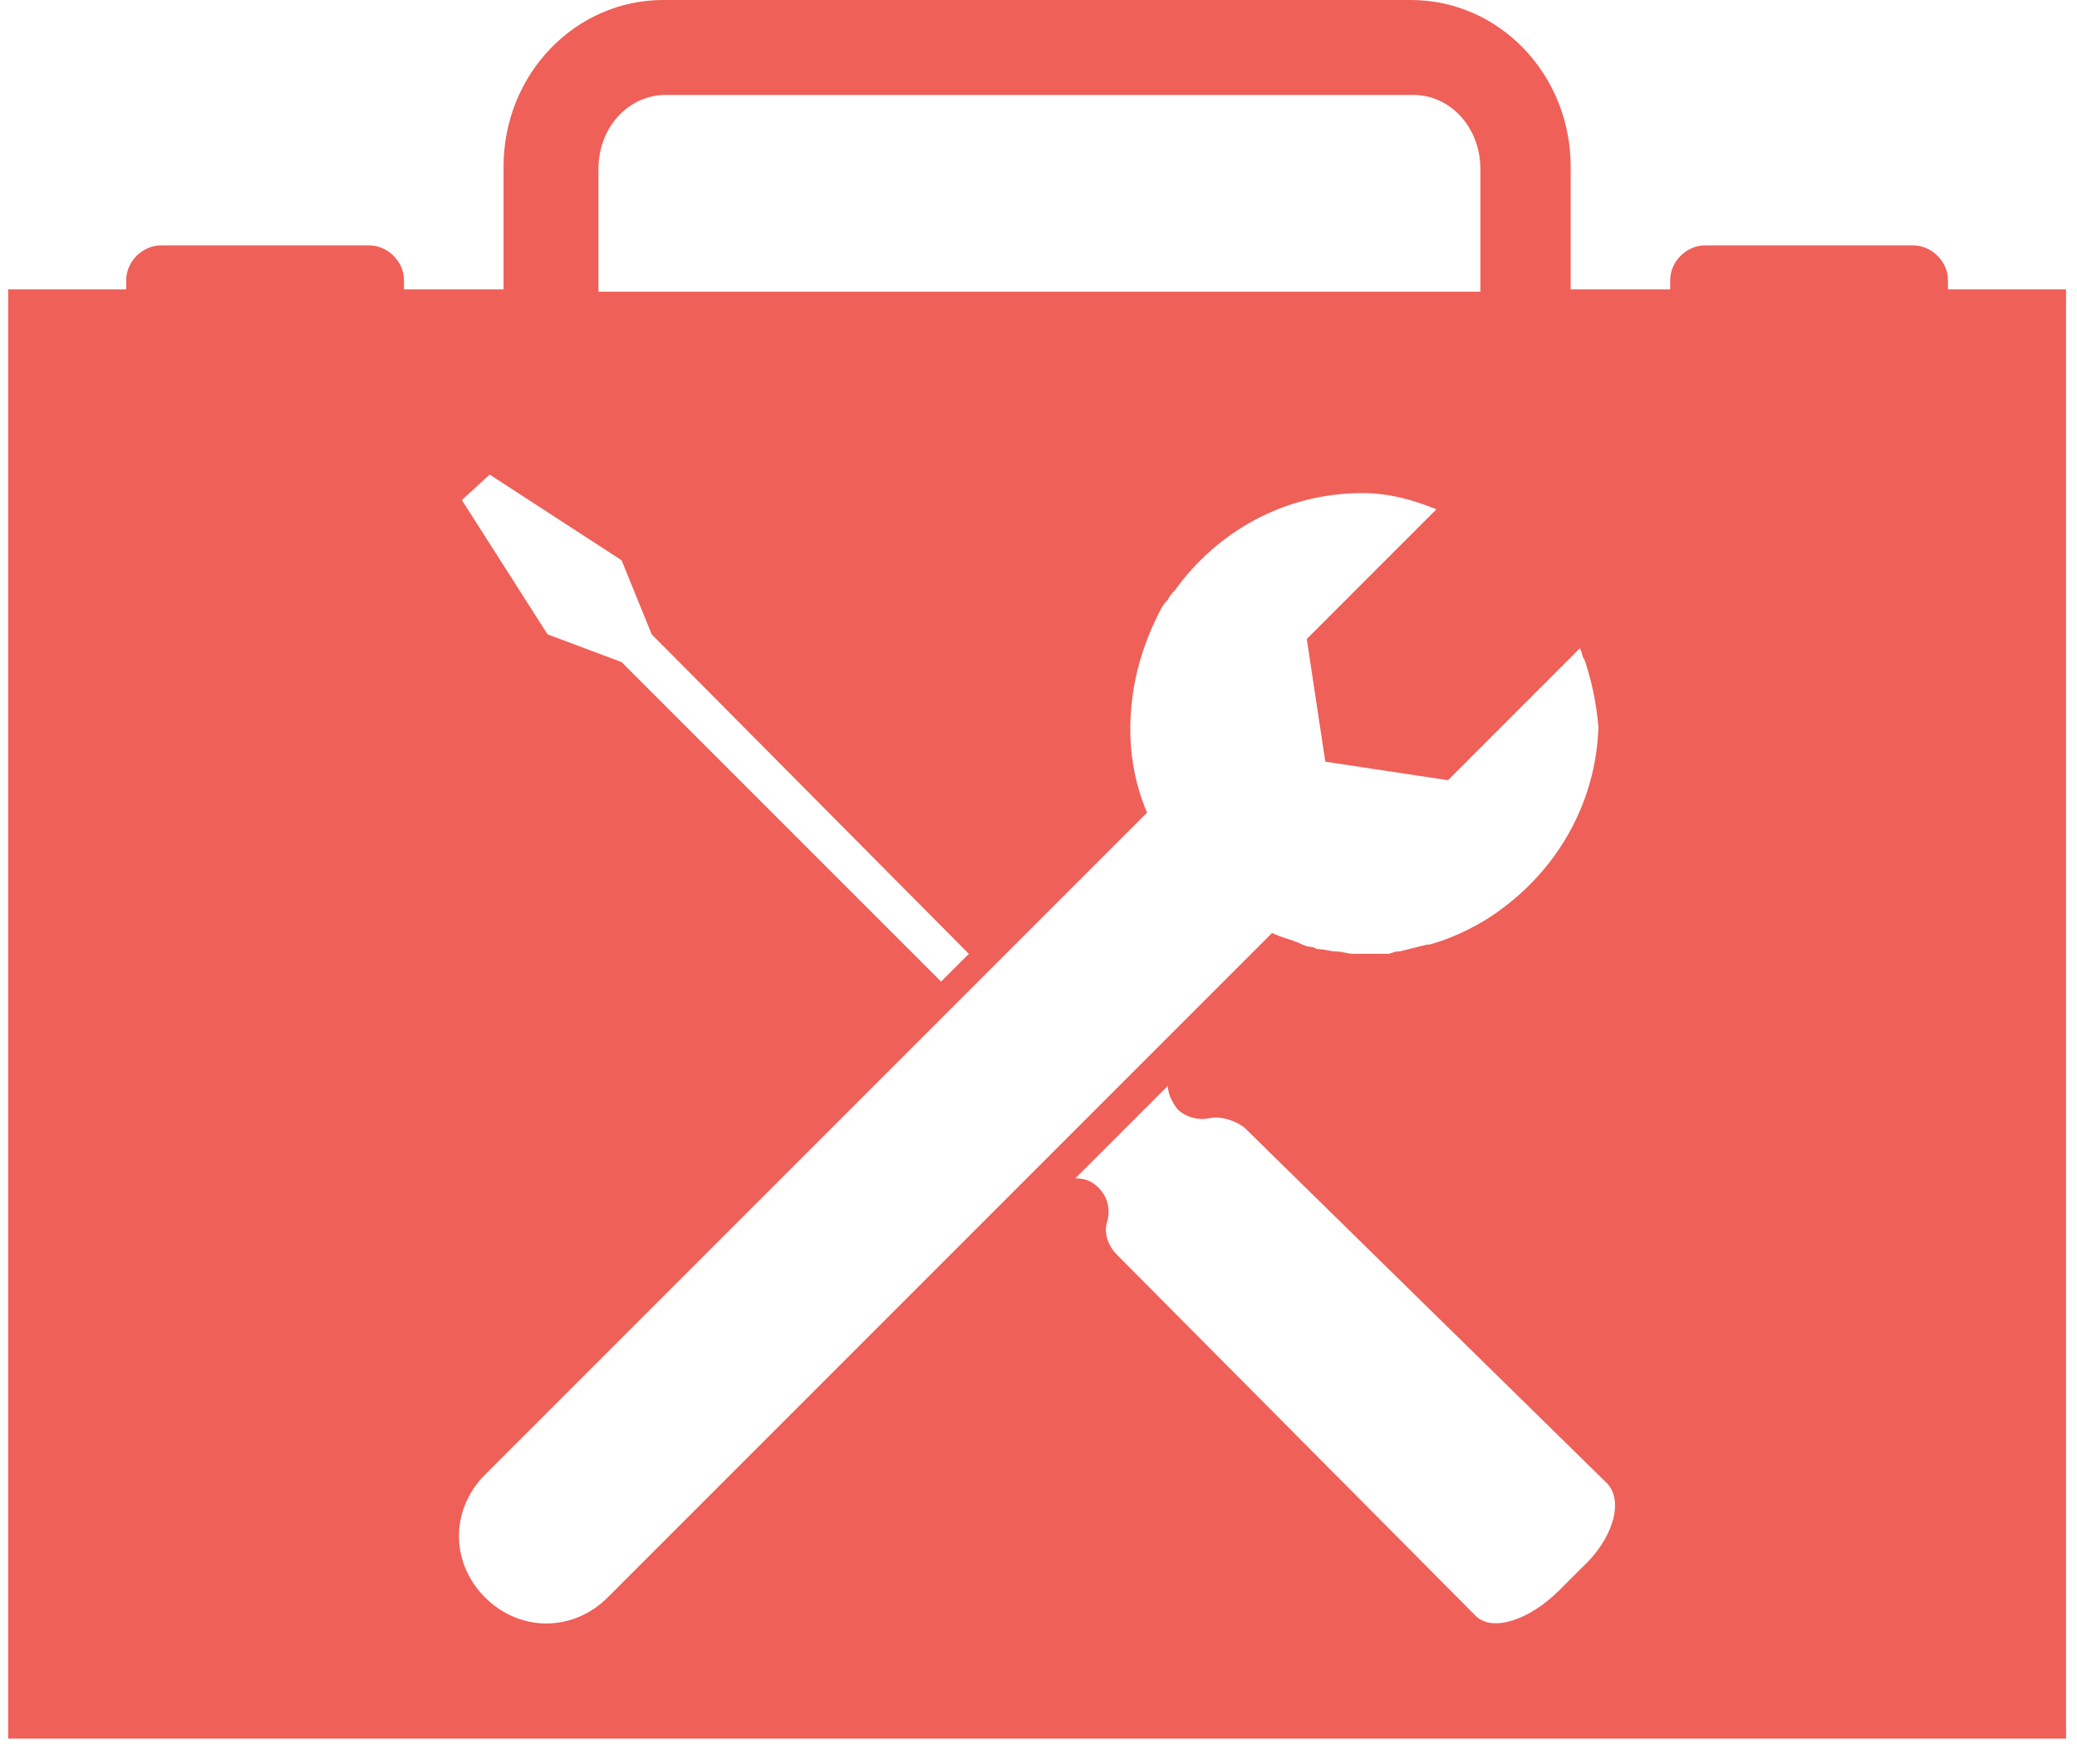 <svg width="73" height="62" viewBox="0 0 73 62" fill="none" xmlns="http://www.w3.org/2000/svg">
<path d="M68.465 10.17V9.844C68.465 9.193 67.896 8.624 67.245 8.624H59.923C59.272 8.624 58.702 9.193 58.702 9.844V10.17H55.204V5.858C55.204 2.603 52.682 0 49.59 0H23.311C20.22 0 17.698 2.603 17.698 5.858V10.17H14.199V9.844C14.199 9.193 13.63 8.624 12.979 8.624H5.657C5.006 8.624 4.436 9.193 4.436 9.844V10.17H0.287V61.1H72.615V10.17H68.465ZM21.033 5.939C21.033 4.475 22.091 3.336 23.393 3.336H49.672C50.973 3.336 52.031 4.475 52.031 5.939V10.251H21.033V5.939ZM17.21 16.678L21.847 19.689L22.905 22.292L34.051 33.52L33.075 34.496L21.847 23.268L19.244 22.292L16.233 17.573L17.21 16.678ZM21.359 56.137C20.139 57.358 18.267 57.358 17.047 56.137C15.826 54.917 15.826 53.045 17.047 51.825L40.315 28.557C39.827 27.418 39.664 26.197 39.746 25.058C39.827 23.838 40.153 22.699 40.722 21.56C40.803 21.397 40.885 21.235 41.048 21.072C41.129 20.909 41.21 20.828 41.292 20.746C42.756 18.712 45.115 17.329 47.882 17.329C48.858 17.329 49.672 17.573 50.485 17.899L45.929 22.455L46.58 26.767L50.892 27.418L55.529 22.78C55.611 22.943 55.611 23.106 55.692 23.187C55.936 23.919 56.099 24.651 56.18 25.547C56.099 28.15 54.797 30.428 52.844 31.892C52.112 32.462 51.136 32.95 50.241 33.194H50.16C49.834 33.276 49.509 33.357 49.183 33.438C49.102 33.438 49.102 33.438 49.102 33.438C49.021 33.438 48.858 33.52 48.777 33.52C48.695 33.52 48.695 33.52 48.695 33.52C48.614 33.52 48.451 33.52 48.37 33.52C48.288 33.52 48.288 33.52 48.288 33.52C48.126 33.52 48.044 33.52 47.963 33.52H47.8H47.556C47.394 33.52 47.149 33.438 46.987 33.438C46.743 33.438 46.58 33.357 46.336 33.357C46.255 33.357 46.173 33.276 46.092 33.276C45.929 33.276 45.766 33.194 45.604 33.113C45.522 33.113 45.441 33.031 45.359 33.031C45.115 32.95 44.871 32.869 44.709 32.787L21.359 56.137ZM55.611 55.08L54.797 55.893C53.739 56.951 52.438 57.358 51.868 56.788L39.258 44.096C38.932 43.771 38.77 43.283 38.932 42.876C39.014 42.469 38.932 42.062 38.607 41.737C38.363 41.493 38.119 41.411 37.793 41.411L41.048 38.157C41.048 38.482 41.21 38.727 41.373 38.971C41.698 39.296 42.187 39.377 42.512 39.296C42.919 39.215 43.407 39.377 43.732 39.621L56.506 52.151C57.075 52.801 56.668 54.103 55.611 55.08Z" fill="#EF6058"/>
</svg>
